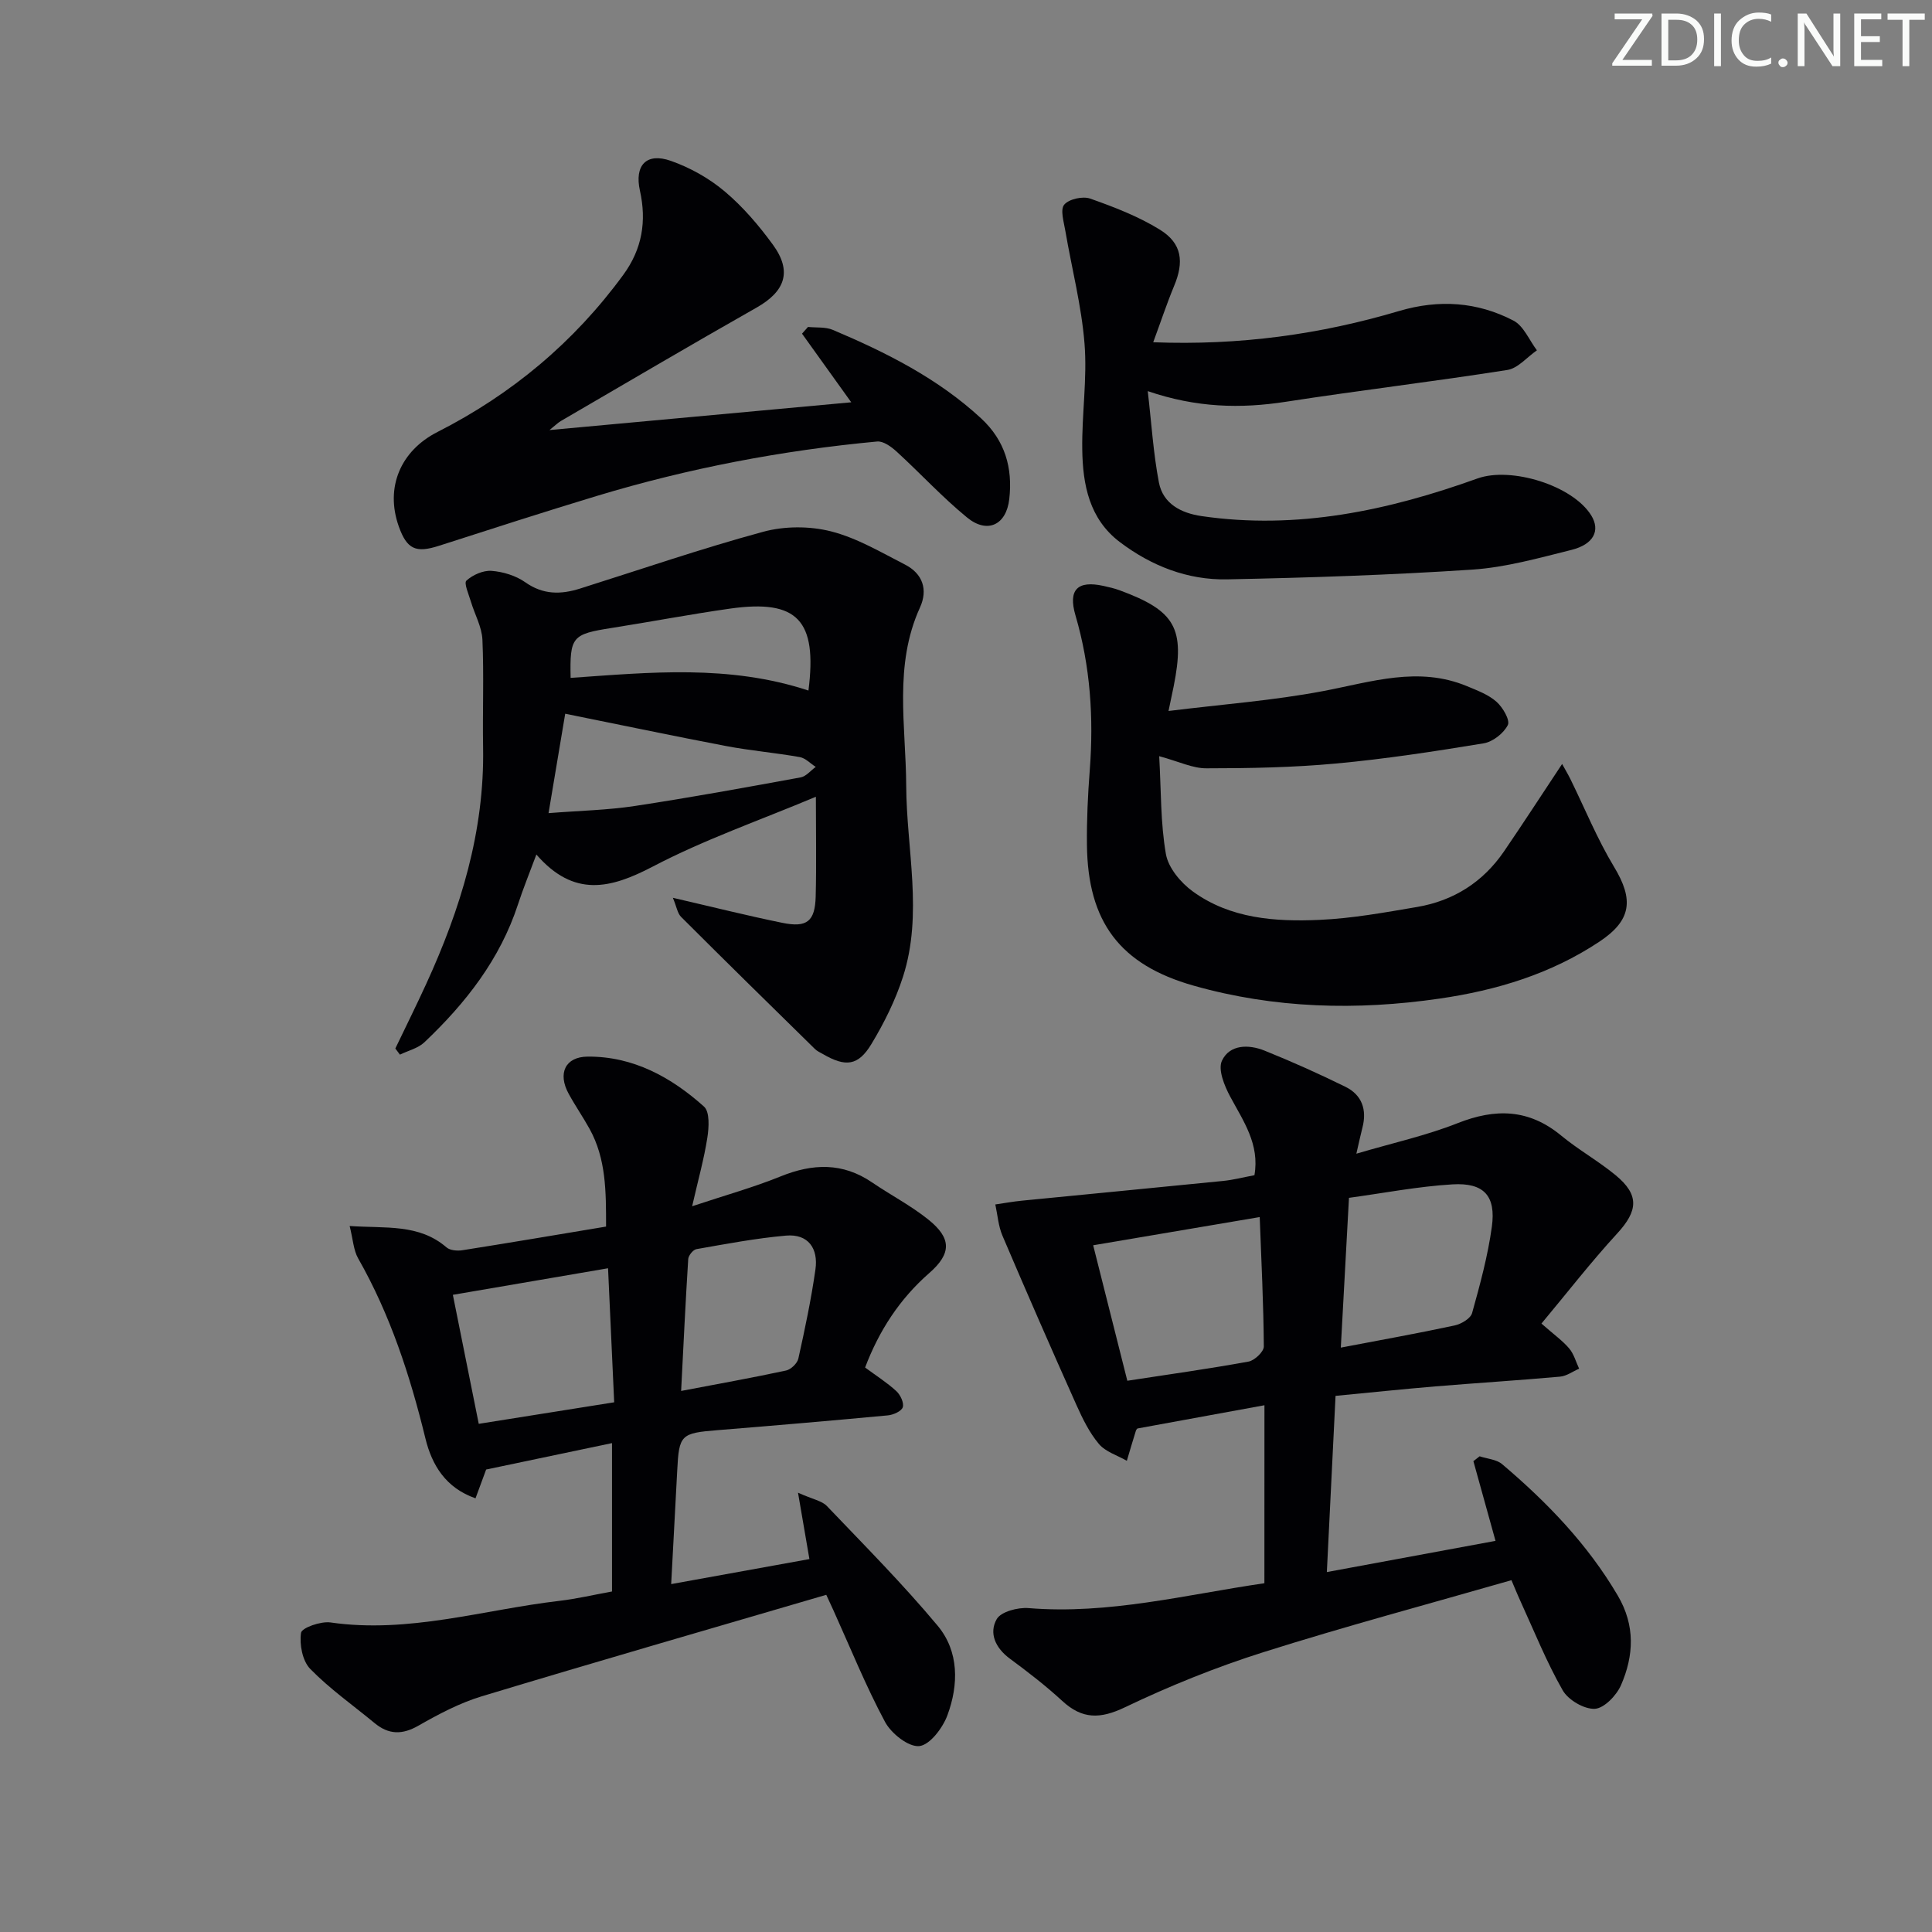 <svg enable-background="new 0 0 400 400" viewBox="0 0 400 400" xmlns="http://www.w3.org/2000/svg"><rect x="0" y="0" width="400" height="400" fill="#808080" stroke="none"/><g fill="#fafbfa"><path d="m342.2 3.2-6.3 9.2h6.1v1.2h-8.2v-.5l6.2-9.1h-5.7v-1.2h7.8v.4z"/><path d="m344 13.7v-10.9h3.1c1.6 0 3 .5 4.1 1.4 1.1 1 1.6 2.2 1.6 3.9s-.5 3-1.6 4-2.5 1.5-4.2 1.5h-3zm1.4-9.6v8.4h1.6c1.4 0 2.5-.4 3.2-1.1.8-.8 1.2-1.8 1.2-3.2s-.4-2.4-1.2-3.1-1.8-1-3.1-1z"/><path d="m356.3 2.8v10.9h-1.4v-10.9z"/><path d="m366.6 13.2c-.8.4-1.8.6-3 .6-1.6 0-2.8-.5-3.7-1.5s-1.4-2.3-1.4-3.9c0-1.7.5-3.2 1.6-4.2s2.4-1.6 4-1.6c1 0 1.9.1 2.6.4v1.5c-.8-.4-1.6-.6-2.6-.6-1.2 0-2.2.4-3 1.2s-1.1 1.9-1.1 3.3c0 1.3.4 2.3 1.1 3.1s1.6 1.1 2.8 1.1c1.1 0 2-.2 2.8-.7v1.3z"/><path d="m368.2 13c0-.3.1-.5.3-.6.2-.2.4-.3.6-.3.3 0 .5.1.7.3s.3.4.3.6-.1.5-.3.6c-.2.2-.4.3-.7.3s-.5-.1-.6-.3c-.2-.2-.3-.4-.3-.6z"/><path d="m381.1 13.7h-1.7l-5.5-8.4c-.2-.2-.3-.5-.4-.7 0 .2.1.8.1 1.5v7.6h-1.4v-10.9h1.8l5.3 8.3c.3.4.4.6.4.8 0-.3-.1-.8-.1-1.6v-7.5h1.4v10.9z"/><path d="m389.7 13.7h-5.8v-10.9h5.6v1.2h-4.2v3.5h3.9v1.2h-3.9v3.7h4.4z"/><path d="m398.4 4.1h-3.1v9.6h-1.4v-9.6h-3.1v-1.3h7.7v1.3z"/></g><path d="m261.79 290.94c-9.07 1.66-17.52 3.21-26.27 4.81.04-.05-.25.17-.34.45-.65 2.07-1.26 4.16-1.88 6.24-1.97-1.13-4.42-1.86-5.79-3.49-1.97-2.34-3.38-5.24-4.65-8.07-5.21-11.64-10.32-23.33-15.32-35.06-.85-2-1-4.29-1.47-6.45 1.86-.27 3.7-.61 5.57-.79 13.86-1.37 27.73-2.69 41.59-4.08 2.12-.21 4.21-.76 6.49-1.19 1.11-6.42-2.29-11.18-5.02-16.27-1.2-2.23-2.57-5.6-1.71-7.43 1.6-3.4 5.55-3.41 8.82-2.09 5.67 2.28 11.26 4.79 16.75 7.49 3.41 1.68 4.48 4.73 3.52 8.44-.36 1.4-.66 2.81-1.26 5.41 7.54-2.23 14.48-3.75 20.99-6.33 7.82-3.09 14.72-2.94 21.39 2.56 3.58 2.96 7.7 5.26 11.28 8.21 4.97 4.09 4.66 7.38.35 12.07-5.44 5.92-10.38 12.3-15.69 18.66 2.63 2.32 4.4 3.56 5.75 5.16.97 1.15 1.39 2.77 2.05 4.18-1.31.57-2.59 1.53-3.95 1.65-8.61.77-17.24 1.31-25.85 2.02-6.78.57-13.54 1.28-20.63 1.96-.59 12.07-1.17 23.8-1.8 36.48 11.71-2.17 23.3-4.31 34.92-6.46-1.64-5.9-3.11-11.2-4.58-16.5.43-.34.86-.67 1.29-1.01 1.57.52 3.49.64 4.66 1.63 9.31 7.89 17.7 16.58 23.95 27.22 3.64 6.19 3.33 12.41.66 18.54-.93 2.12-3.49 4.79-5.42 4.89-2.21.11-5.51-1.83-6.65-3.83-3.36-5.88-5.9-12.24-8.73-18.42-.75-1.64-1.42-3.32-1.88-4.38-17.38 5-34.53 9.58-51.43 14.93-9.77 3.09-19.36 6.97-28.6 11.39-5.13 2.45-8.84 2.49-12.97-1.32-3.42-3.15-7.13-6.01-10.87-8.77-2.96-2.19-4.36-5.26-2.7-8.17.89-1.55 4.39-2.46 6.59-2.28 16.62 1.36 32.55-2.78 48.83-5.15.01-12.37.01-24.32.01-36.85zm-35.46-33.12c2.3 9.13 4.62 18.34 7.07 28.05 8.77-1.34 16.97-2.49 25.1-3.97 1.25-.23 3.17-2.05 3.16-3.12-.06-8.77-.5-17.54-.85-26.8-11.62 1.97-22.67 3.84-34.48 5.84zm51.27 21.19c8.37-1.6 16-2.96 23.57-4.59 1.36-.29 3.29-1.43 3.61-2.56 1.64-5.88 3.26-11.83 4.09-17.86.88-6.41-1.63-9.18-8.15-8.79-7.18.43-14.31 1.82-21.43 2.79-.58 10.6-1.12 20.46-1.69 31.01z" fill="#010104"/><path d="m138.96 327.97c10.32-1.87 19.56-3.54 28.62-5.18-.77-4.47-1.44-8.37-2.36-13.74 3.14 1.4 4.96 1.69 5.97 2.75 7.78 8.15 15.74 16.16 22.95 24.8 4.44 5.33 4.35 12.22 2.01 18.53-.97 2.63-3.66 6.18-5.84 6.38-2.24.21-5.8-2.62-7.08-5.02-3.99-7.45-7.17-15.33-10.66-23.05-.53-1.17-1.08-2.34-1.5-3.25-23.99 7.03-47.71 13.87-71.32 21.01-4.57 1.38-8.93 3.69-13.1 6.07-3.37 1.93-6.17 1.89-9.09-.52-4.49-3.71-9.3-7.09-13.34-11.23-1.61-1.66-2.25-5.07-1.89-7.47.16-1.04 4.08-2.42 6.08-2.14 16.2 2.34 31.65-2.63 47.41-4.47 3.59-.42 7.13-1.26 10.89-1.94 0-10.16 0-20.09 0-30.72-8.91 1.87-17.45 3.66-26.06 5.47-.67 1.8-1.34 3.62-2.2 5.96-6.18-2.16-9.03-6.88-10.38-12.43-3.17-12.98-7.26-25.55-13.91-37.23-.98-1.72-1.07-3.95-1.77-6.72 7.54.52 14.35-.49 20.06 4.43.73.63 2.22.75 3.27.59 9.82-1.55 19.62-3.21 29.76-4.9 0-7.24.02-14.01-3.41-20.22-1.37-2.48-2.99-4.81-4.34-7.29-2.3-4.2-.72-7.65 3.95-7.68 9.43-.07 17.29 4.27 24.08 10.35 1.21 1.09 1.02 4.31.69 6.42-.67 4.36-1.88 8.64-3.15 14.21 6.86-2.28 12.72-3.91 18.32-6.18 6.64-2.69 12.84-2.91 18.94 1.25 3.84 2.62 8.02 4.78 11.63 7.68 4.81 3.85 4.86 7.01.22 11.07-6.18 5.4-10.42 11.97-13.3 19.57 2.27 1.68 4.52 3.1 6.46 4.88.84.77 1.63 2.43 1.34 3.34-.26.83-1.97 1.59-3.1 1.69-11.74 1.1-23.5 2.11-35.25 3.06-7.6.61-7.98.94-8.35 8.38-.41 7.62-.82 15.22-1.25 23.49zm-13.07-65.39c-10.87 1.86-21.2 3.63-32.13 5.5 1.75 8.7 3.52 17.53 5.36 26.71 9.64-1.53 18.57-2.95 28.04-4.46-.42-9.38-.83-18.26-1.27-27.75zm15.13 25.4c7.86-1.5 14.82-2.74 21.73-4.23 1.01-.22 2.32-1.48 2.54-2.47 1.36-6.12 2.66-12.27 3.54-18.47.61-4.3-1.47-7.4-6.11-6.99-6.21.55-12.37 1.72-18.53 2.8-.69.12-1.65 1.31-1.7 2.05-.56 8.86-.98 17.73-1.47 27.31z" fill="#010104"/><path d="m139.31 185.88c8.23 1.9 15.4 3.7 22.65 5.18 5.11 1.05 6.78-.29 6.92-5.45.17-6.64.04-13.29.04-20.65-11.61 4.88-23.09 8.86-33.74 14.44-8.78 4.59-16.34 6.48-24.13-2.48-1.48 3.98-2.76 7.11-3.8 10.3-3.72 11.4-10.85 20.49-19.39 28.58-1.31 1.24-3.35 1.72-5.06 2.55-.32-.42-.64-.85-.95-1.27 2.13-4.44 4.32-8.85 6.37-13.32 7.13-15.55 12.1-31.61 11.8-48.97-.13-7.45.19-14.91-.14-22.35-.12-2.65-1.59-5.23-2.38-7.86-.44-1.49-1.49-3.86-.94-4.36 1.31-1.2 3.48-2.16 5.21-2.03 2.39.18 5.03.99 6.98 2.36 3.69 2.61 7.36 2.56 11.33 1.31 12.63-3.98 25.16-8.3 37.93-11.76 4.4-1.2 9.61-1.21 14.03-.09 5.36 1.36 10.35 4.33 15.35 6.89 3.64 1.87 4.77 5.17 3.08 8.88-5.46 11.98-2.91 24.48-2.85 36.87.06 13.21 3.53 26.54-.67 39.59-1.56 4.85-3.89 9.54-6.53 13.91-2.74 4.55-5.36 4.8-10.03 2.09-.58-.33-1.22-.61-1.68-1.07-9.26-9.08-18.51-18.16-27.69-27.33-.76-.75-.93-2.1-1.71-3.96zm-22.29-38.11c-1.13 6.74-2.19 13.06-3.45 20.58 6.44-.51 12.21-.62 17.86-1.48 11.48-1.74 22.92-3.83 34.34-5.92 1.13-.21 2.08-1.42 3.12-2.17-1.1-.7-2.12-1.82-3.3-2.03-5.06-.9-10.21-1.33-15.26-2.29-10.91-2.08-21.79-4.37-33.31-6.69zm50.36-4.8c1.86-14.59-2.29-18.92-16.18-16.97-8.21 1.16-16.36 2.72-24.55 4.01-8.22 1.29-8.69 1.79-8.51 10.34 16.36-1.14 32.77-2.81 49.24 2.62z" fill="#010104"/><path d="m240 156.56c.41 7.15.26 13.82 1.39 20.27.5 2.85 3.07 5.92 5.55 7.72 7.78 5.66 17.07 6.31 26.25 5.9 6.76-.3 13.51-1.53 20.2-2.67 7.55-1.28 13.65-5.15 18-11.51 4-5.85 7.84-11.79 12.03-18.1.54.99 1.16 2.02 1.7 3.1 2.99 6.08 5.56 12.42 9.05 18.2 4.13 6.82 3.62 11.08-3.06 15.51-10.05 6.67-21.28 10.06-33.07 11.77-17.13 2.49-34.18 2.06-50.91-2.68-15.29-4.33-21.92-13.22-22.09-29.14-.06-5.15.19-10.31.58-15.44.84-10.88.13-21.57-2.96-32.1-1.56-5.33.46-7.25 5.77-6.09 1.14.25 2.28.51 3.37.91 11.56 4.25 13.59 7.87 11.2 19.87-.25 1.27-.53 2.53-1.07 5.12 11.14-1.38 21.7-2.16 32.02-4.12 9.97-1.89 19.71-5.21 29.79-1.01 2.13.89 4.43 1.74 6.1 3.23 1.3 1.15 2.84 3.8 2.34 4.81-.86 1.71-3.11 3.48-5.01 3.79-10.15 1.67-20.35 3.24-30.59 4.18-8.87.82-17.82.99-26.74.99-2.86.04-5.71-1.39-9.84-2.51z" fill="#010104"/><path d="m238.76 70.86c17.87.69 34.57-1.62 50.91-6.47 8.24-2.44 16.19-1.91 23.68 1.99 2.11 1.1 3.26 4.05 4.85 6.15-2.04 1.41-3.93 3.73-6.13 4.07-15.25 2.4-30.59 4.22-45.84 6.58-9.36 1.45-18.49 1.25-28.6-2.2.78 6.68 1.15 12.87 2.31 18.91.85 4.42 4.6 6.34 8.82 6.96 19.79 2.89 38.67-1.15 57.14-7.79 6.94-2.49 19.73 1.44 23.56 7.67 1.9 3.1.52 5.97-4.14 7.13-6.75 1.68-13.58 3.61-20.47 4.07-16.91 1.12-33.86 1.68-50.81 2.02-8.17.16-15.66-2.78-22.19-7.72-6.33-4.79-7.68-11.88-7.78-19.16-.11-7.3 1.05-14.67.47-21.91-.62-7.84-2.64-15.56-3.97-23.35-.31-1.84-1.1-4.39-.24-5.43.97-1.17 3.84-1.81 5.39-1.26 4.96 1.75 9.97 3.68 14.42 6.43 4.61 2.85 5.05 6.68 2.91 11.74-1.51 3.65-2.74 7.39-4.29 11.57z" fill="#010104"/><path d="m113.76 89.04c21.35-1.97 41.59-3.83 62.48-5.75-3.59-5.01-6.89-9.61-10.19-14.21.41-.46.83-.93 1.24-1.39 1.72.18 3.61-.04 5.14.61 11.06 4.68 21.73 10.03 30.69 18.31 4.99 4.62 6.57 10.29 5.84 16.71-.61 5.39-4.55 7.25-8.73 3.83-5.14-4.2-9.67-9.15-14.58-13.64-1.1-1.01-2.76-2.22-4.05-2.1-19.71 1.84-39.08 5.54-58.04 11.27-10.94 3.31-21.82 6.83-32.71 10.33-4.76 1.53-6.6.71-8.28-4-2.88-8.08.36-15.69 8-19.57 15.36-7.81 28.25-18.56 38.47-32.53 3.94-5.39 4.85-11.13 3.45-17.44-1.16-5.22 1.31-7.95 6.39-6.17 3.99 1.4 7.92 3.6 11.15 6.32 3.78 3.18 7.09 7.06 10.01 11.07 4.01 5.51 2.51 9.65-3.41 13-13.57 7.69-27.01 15.62-40.5 23.47-.56.32-1.02.8-2.37 1.88z" fill="#010104"/></svg>